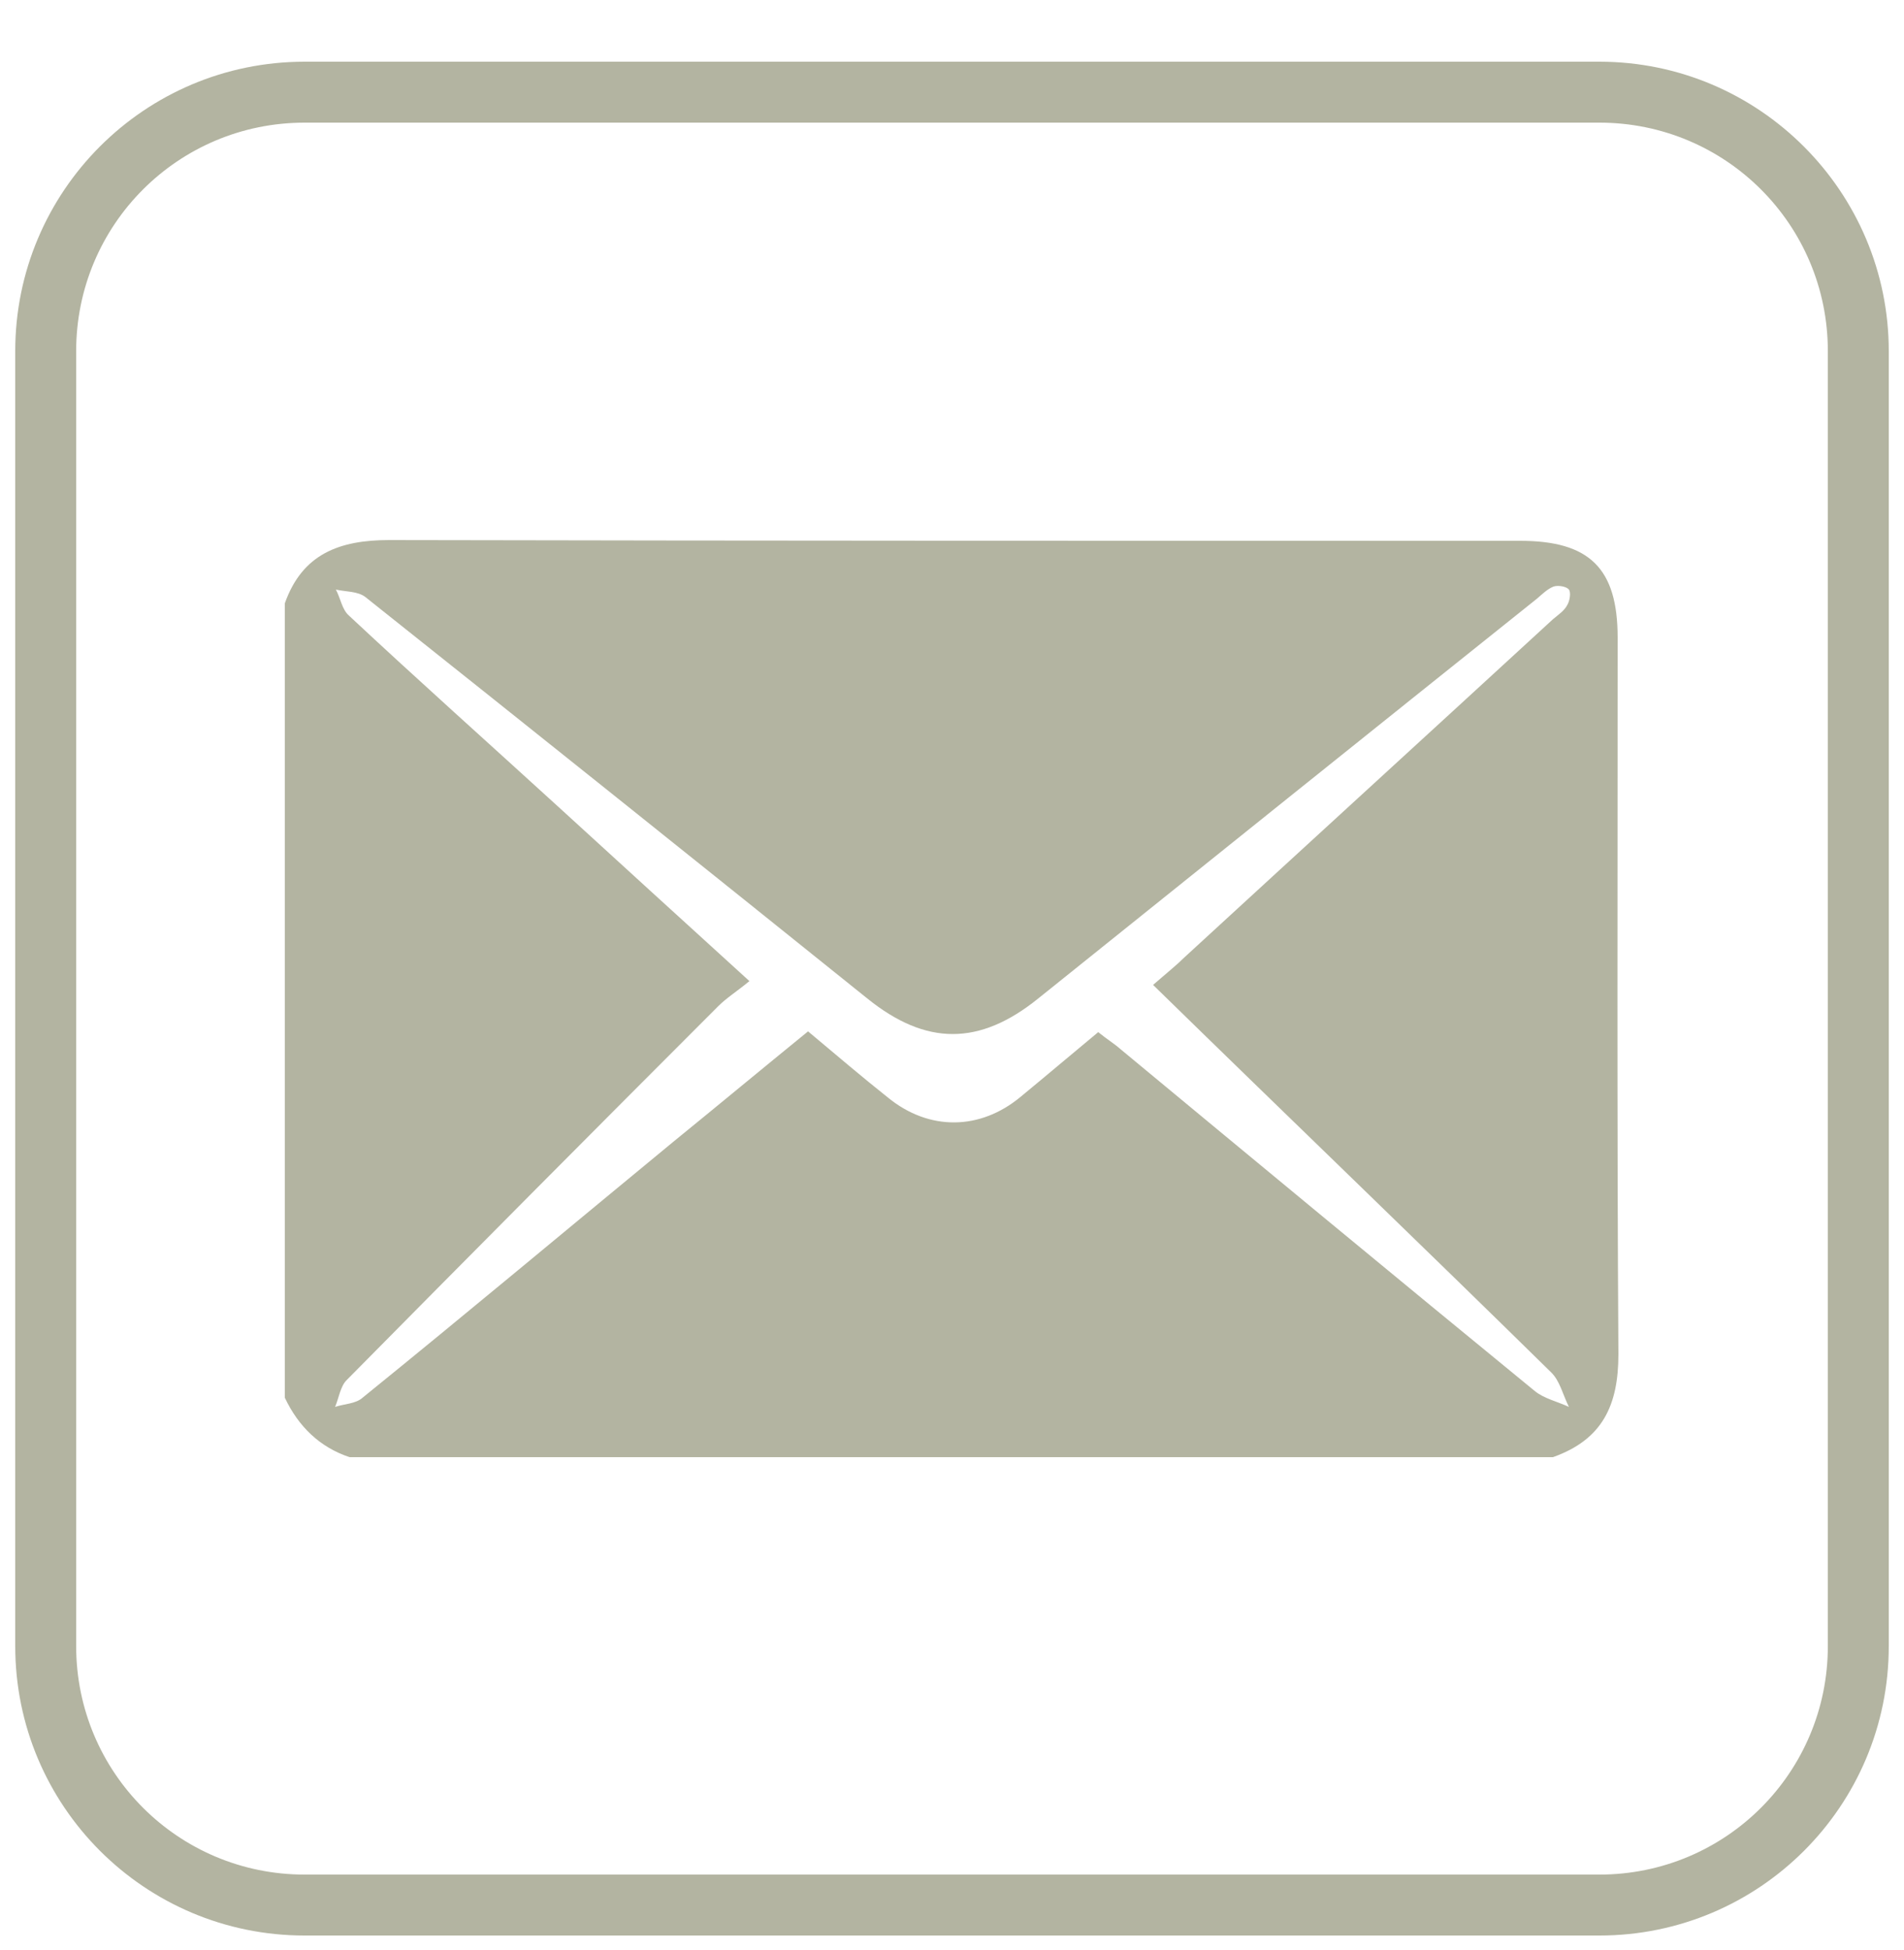 <?xml version="1.0" encoding="utf-8"?>
<!-- Generator: Adobe Illustrator 18.1.1, SVG Export Plug-In . SVG Version: 6.00 Build 0)  -->
<svg version="1.1" xmlns="http://www.w3.org/2000/svg" xmlns:xlink="http://www.w3.org/1999/xlink" x="0px" y="0px"
	 viewBox="0 0 250 256" enable-background="new 0 0 250 256" xml:space="preserve">
<g id="Layer_1">
</g>
<g id="CATAS">
	<g>
		<g>
			<path fill="#B3B4A1" d="M210,16.1c16.6,0,30,13.4,30,30v170c0,16.6-13.4,30-30,30H40c-16.6,0-30-13.4-30-30v-170
				c0-16.6,13.4-30,30-30H210 M210,8.1H40c-21,0-38,17-38,38v170c0,21,17,38,38,38h170c21,0,38-17,38-38v-170
				C248,25.2,231,8.1,210,8.1L210,8.1z"/>
		</g>
	</g>
	<path fill="#B3B4A1" d="M37.4,183.5c0-34.8,0-69.5,0-104.3c2.3-6.5,7.2-8.3,13.7-8.3c49.5,0.1,99,0.1,148.5,0.1
		c9.1,0,12.8,3.6,12.8,12.7c0,31.4-0.1,62.7,0.1,94.1c0,6.7-2.1,11.2-8.6,13.5c-52.7,0-105.3,0-158,0C42,190,39.2,187.3,37.4,183.5z
		 M94.3,132.1c-16.3,16.3-32.6,32.7-48.8,49.1c-0.8,0.8-1,2.3-1.5,3.5c1.2-0.4,2.7-0.4,3.6-1.2c13.7-11.1,27.2-22.4,40.8-33.6
		c5.9-4.8,11.8-9.7,17.7-14.5c3.7,3.1,7.1,6,10.5,8.7c5.4,4.4,12.1,4.3,17.4-0.1c3.4-2.8,6.7-5.6,10.2-8.5c1.1,0.9,2.1,1.5,3,2.3
		c18.1,15,36.1,29.9,54.3,44.8c1.2,1,3,1.4,4.5,2.1c-0.8-1.6-1.2-3.5-2.4-4.6c-17.2-16.9-34.6-33.6-52.2-50.8
		c2.2-1.9,3.2-2.7,4.1-3.6c16.1-14.8,32.3-29.6,48.4-44.4c0.7-0.6,1.5-1.1,1.9-1.9c0.3-0.5,0.5-1.6,0.2-2c-0.3-0.4-1.4-0.6-2-0.4
		c-0.8,0.3-1.5,1-2.2,1.6c-21.9,17.5-43.7,35-65.5,52.5c-7.7,6.2-14.7,6.2-22.4,0c-21.9-17.6-43.9-35.2-65.9-52.7
		c-1-0.8-2.6-0.7-3.9-1c0.6,1.1,0.8,2.6,1.7,3.4c9.1,8.5,18.4,16.8,27.6,25.2c8.1,7.4,16.2,14.8,25,22.8
		C96.7,130.2,95.4,131,94.3,132.1z"/>
</g>
<g id="TEXTO_BLANCO">
</g>
<g id="GUIAS">
</g>
</svg>
